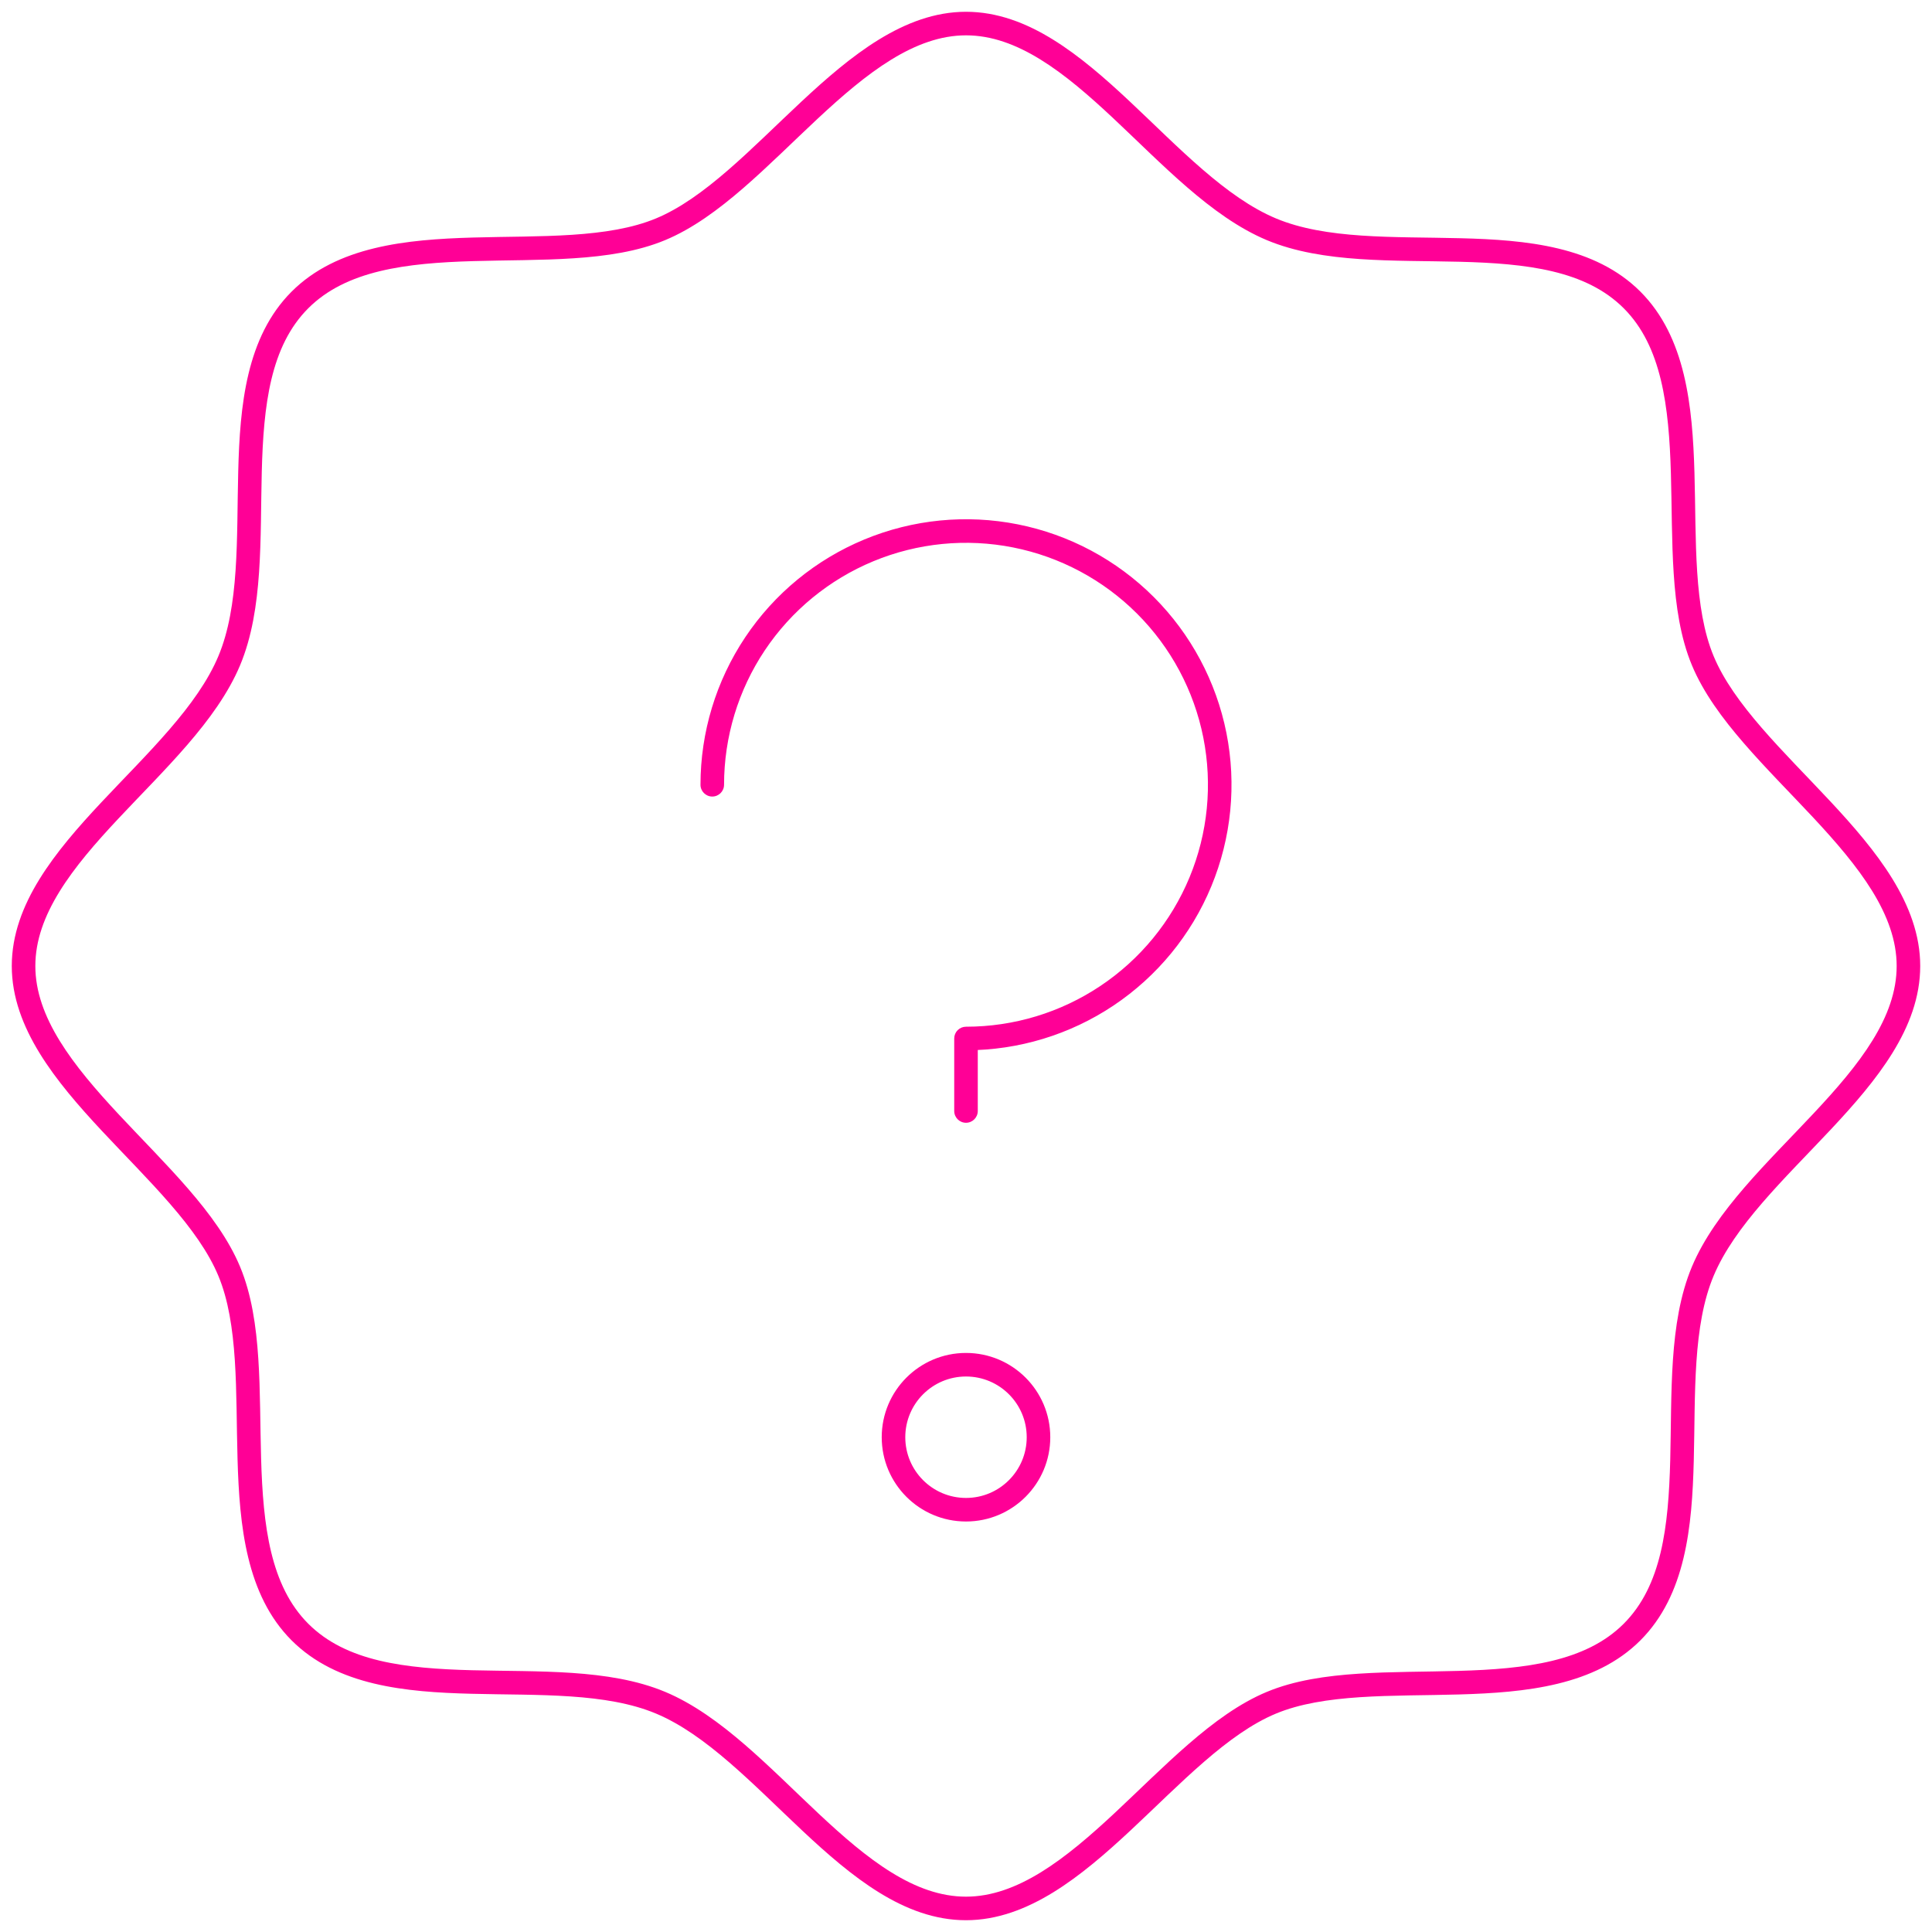 <svg width="82" height="82" viewBox="0 0 82 82" fill="none" xmlns="http://www.w3.org/2000/svg">
<path d="M40.5 47.154C40.5 47.43 40.724 47.654 41 47.654C41.276 47.654 41.5 47.43 41.5 47.154H40.5ZM41 44.077V43.577C40.867 43.577 40.74 43.63 40.646 43.723C40.553 43.817 40.5 43.944 40.5 44.077H41ZM29.731 33.308C29.731 33.584 29.955 33.808 30.231 33.808C30.507 33.808 30.731 33.584 30.731 33.308H29.731ZM13.084 68.916C11.473 67.304 11.164 64.764 11.082 61.904C11.041 60.511 11.054 59.029 10.963 57.657C10.873 56.276 10.676 54.932 10.192 53.77L9.269 54.154C9.69 55.164 9.877 56.378 9.966 57.722C10.055 59.074 10.04 60.484 10.082 61.933C10.163 64.755 10.45 67.696 12.377 69.623L13.084 68.916ZM10.192 53.77C9.71 52.609 8.897 51.508 7.982 50.452C7.071 49.4 6.014 48.342 5.053 47.313C4.079 46.269 3.186 45.236 2.536 44.18C1.888 43.127 1.5 42.078 1.5 41H0.5C0.5 42.325 0.978 43.556 1.684 44.704C2.389 45.85 3.34 46.943 4.322 47.995C5.318 49.062 6.33 50.071 7.226 51.106C8.118 52.136 8.848 53.141 9.269 54.154L10.192 53.77ZM1.5 41C1.5 39.921 1.883 38.882 2.525 37.842C3.168 36.798 4.054 35.78 5.023 34.746C5.98 33.725 7.035 32.673 7.95 31.613C8.87 30.547 9.691 29.428 10.192 28.232L9.27 27.845C8.829 28.898 8.087 29.924 7.193 30.959C6.295 32 5.284 33.006 4.294 34.062C3.317 35.104 2.373 36.183 1.674 37.317C0.972 38.454 0.5 39.675 0.5 41H1.5ZM10.192 28.232C10.694 27.032 10.901 25.67 10.996 24.28C11.09 22.897 11.075 21.422 11.11 20.037C11.183 17.196 11.473 14.695 13.084 13.084L12.377 12.377C10.45 14.305 10.182 17.208 10.111 20.011C10.074 21.448 10.09 22.855 9.998 24.212C9.906 25.561 9.71 26.795 9.27 27.845L10.192 28.232ZM13.084 13.084C14.696 11.473 17.236 11.164 20.096 11.082C21.489 11.041 22.971 11.054 24.343 10.963C25.724 10.873 27.068 10.676 28.23 10.192L27.846 9.269C26.836 9.69 25.622 9.877 24.278 9.966C22.926 10.055 21.516 10.04 20.067 10.082C17.245 10.163 14.304 10.45 12.377 12.377L13.084 13.084ZM28.23 10.192C29.391 9.71 30.492 8.897 31.548 7.982C32.6 7.071 33.658 6.014 34.687 5.053C35.731 4.079 36.764 3.186 37.82 2.536C38.873 1.888 39.922 1.5 41 1.5V0.5C39.675 0.5 38.444 0.978 37.296 1.684C36.15 2.389 35.057 3.34 34.005 4.322C32.938 5.318 31.929 6.33 30.894 7.226C29.864 8.118 28.859 8.848 27.846 9.269L28.23 10.192ZM41 1.5C42.079 1.5 43.118 1.883 44.158 2.525C45.202 3.168 46.22 4.054 47.254 5.023C48.275 5.98 49.327 7.035 50.387 7.95C51.453 8.87 52.572 9.691 53.768 10.192L54.155 9.27C53.102 8.829 52.076 8.087 51.041 7.193C50 6.295 48.994 5.284 47.938 4.294C46.896 3.317 45.817 2.373 44.683 1.674C43.546 0.972 42.325 0.5 41 0.5V1.5ZM53.768 10.192C54.968 10.694 56.33 10.901 57.72 10.996C59.103 11.09 60.578 11.075 61.963 11.11C64.804 11.183 67.305 11.473 68.916 13.084L69.623 12.377C67.695 10.45 64.792 10.182 61.989 10.111C60.551 10.074 59.145 10.09 57.788 9.998C56.44 9.906 55.205 9.71 54.155 9.27L53.768 10.192ZM68.916 13.084C70.528 14.696 70.836 17.236 70.918 20.096C70.959 21.489 70.946 22.971 71.037 24.343C71.127 25.724 71.324 27.068 71.808 28.23L72.731 27.846C72.311 26.836 72.123 25.622 72.034 24.278C71.945 22.926 71.96 21.516 71.918 20.067C71.837 17.245 71.549 14.304 69.623 12.377L68.916 13.084ZM71.808 28.23C72.29 29.391 73.103 30.492 74.018 31.548C74.928 32.6 75.986 33.658 76.947 34.687C77.921 35.731 78.814 36.764 79.464 37.82C80.112 38.873 80.5 39.922 80.5 41H81.5C81.5 39.675 81.022 38.444 80.316 37.296C79.611 36.15 78.66 35.057 77.678 34.005C76.682 32.938 75.67 31.929 74.774 30.894C73.882 29.864 73.152 28.859 72.731 27.846L71.808 28.23ZM80.5 41C80.5 42.079 80.117 43.118 79.475 44.158C78.832 45.202 77.946 46.22 76.977 47.254C76.02 48.275 74.965 49.327 74.05 50.387C73.13 51.453 72.309 52.572 71.808 53.768L72.73 54.155C73.171 53.102 73.913 52.076 74.807 51.041C75.706 50 76.716 48.994 77.706 47.938C78.683 46.896 79.627 45.817 80.326 44.683C81.028 43.546 81.5 42.325 81.5 41H80.5ZM71.808 53.768C71.306 54.968 71.099 56.33 71.004 57.72C70.91 59.103 70.925 60.578 70.89 61.963C70.817 64.804 70.527 67.305 68.916 68.916L69.623 69.623C71.55 67.695 71.818 64.792 71.889 61.989C71.926 60.551 71.91 59.145 72.002 57.788C72.094 56.44 72.29 55.205 72.73 54.155L71.808 53.768ZM68.916 68.916C67.304 70.528 64.764 70.836 61.904 70.918C60.511 70.959 59.029 70.946 57.657 71.037C56.276 71.127 54.932 71.324 53.77 71.808L54.154 72.731C55.164 72.311 56.378 72.123 57.722 72.034C59.074 71.945 60.484 71.96 61.933 71.918C64.755 71.837 67.696 71.549 69.623 69.623L68.916 68.916ZM53.77 71.808C52.609 72.29 51.508 73.103 50.452 74.018C49.4 74.928 48.342 75.986 47.313 76.947C46.269 77.921 45.236 78.814 44.18 79.464C43.127 80.112 42.078 80.5 41 80.5V81.5C42.325 81.5 43.556 81.022 44.704 80.316C45.85 79.611 46.943 78.66 47.995 77.678C49.062 76.682 50.071 75.67 51.106 74.774C52.136 73.882 53.141 73.152 54.154 72.731L53.77 71.808ZM41 80.5C39.921 80.5 38.882 80.117 37.842 79.475C36.798 78.832 35.78 77.946 34.746 76.977C33.725 76.02 32.673 74.965 31.613 74.05C30.547 73.13 29.428 72.309 28.232 71.808L27.845 72.73C28.898 73.171 29.924 73.913 30.959 74.807C32 75.706 33.006 76.716 34.062 77.706C35.104 78.683 36.183 79.627 37.317 80.326C38.454 81.028 39.675 81.5 41 81.5V80.5ZM28.232 71.808C27.032 71.306 25.67 71.099 24.28 71.004C22.897 70.91 21.422 70.925 20.037 70.89C17.196 70.817 14.695 70.527 13.084 68.916L12.377 69.623C14.305 71.55 17.208 71.818 20.011 71.889C21.448 71.926 22.855 71.91 24.212 72.002C25.561 72.094 26.795 72.29 27.845 72.73L28.232 71.808ZM43.577 61C43.577 62.423 42.423 63.577 41 63.577V64.577C42.975 64.577 44.577 62.975 44.577 61H43.577ZM41 63.577C39.577 63.577 38.423 62.423 38.423 61H37.423C37.423 62.975 39.025 64.577 41 64.577V63.577ZM38.423 61C38.423 59.577 39.577 58.423 41 58.423V57.423C39.025 57.423 37.423 59.025 37.423 61H38.423ZM41 58.423C42.423 58.423 43.577 59.577 43.577 61H44.577C44.577 59.025 42.975 57.423 41 57.423V58.423ZM41.5 47.154V44.077H40.5V47.154H41.5ZM41 44.577C43.229 44.577 45.408 43.916 47.261 42.678L46.705 41.846C45.017 42.975 43.031 43.577 41 43.577V44.577ZM47.261 42.678C49.114 41.439 50.559 39.679 51.411 37.62L50.487 37.238C49.71 39.114 48.394 40.718 46.705 41.846L47.261 42.678ZM51.411 37.62C52.264 35.561 52.487 33.295 52.053 31.109L51.072 31.304C51.468 33.296 51.265 35.361 50.487 37.238L51.411 37.62ZM52.053 31.109C51.618 28.923 50.545 26.915 48.969 25.339L48.261 26.046C49.698 27.482 50.676 29.312 51.072 31.304L52.053 31.109ZM48.969 25.339C47.392 23.763 45.385 22.69 43.199 22.255L43.003 23.236C44.995 23.632 46.825 24.61 48.261 26.046L48.969 25.339ZM43.199 22.255C41.013 21.82 38.747 22.043 36.688 22.896L37.07 23.82C38.947 23.043 41.011 22.84 43.003 23.236L43.199 22.255ZM36.688 22.896C34.628 23.749 32.868 25.194 31.63 27.047L32.461 27.602C33.59 25.914 35.194 24.597 37.07 23.82L36.688 22.896ZM31.63 27.047C30.392 28.9 29.731 31.079 29.731 33.308H30.731C30.731 31.277 31.333 29.291 32.461 27.602L31.63 27.047Z" fill="#FF0096"/>
</svg>
